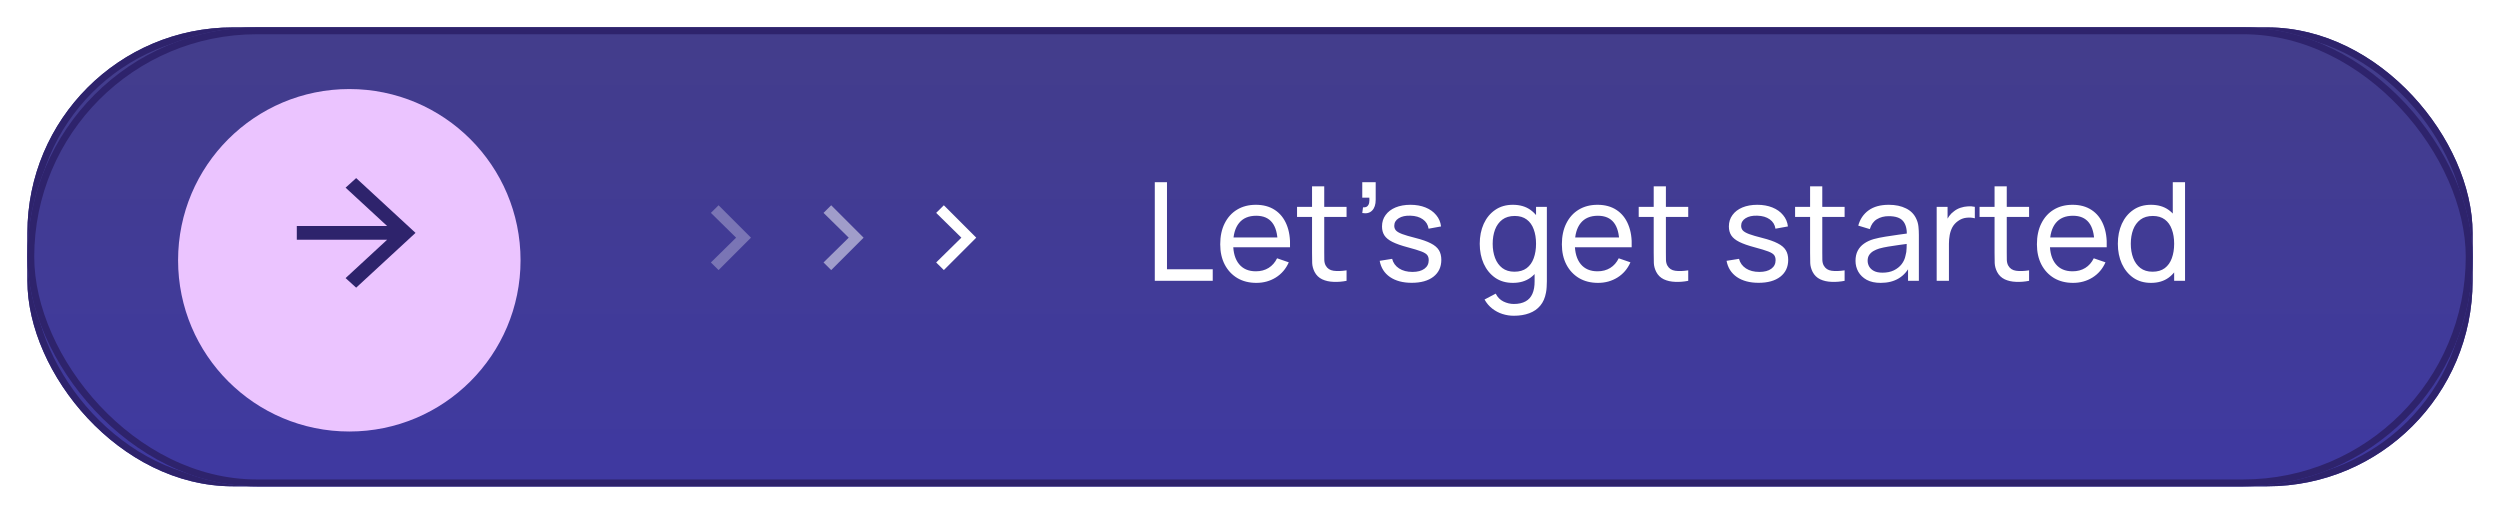 <svg width="365" height="75" viewBox="0 0 365 75" fill="none" xmlns="http://www.w3.org/2000/svg">
<g filter="url(#filter0_d_19_123)">
<rect x="4" width="357" height="67" rx="30" fill="url(#paint0_linear_19_123)"/>
<rect x="4.5" y="0.5" width="356" height="66" rx="29.5" stroke="#2E236C"/>
</g>
<path d="M105.744 46.48C104.251 46.48 102.848 46.219 101.536 45.696C100.235 45.163 99.088 44.384 98.096 43.36C97.115 42.336 96.347 41.083 95.792 39.6C95.237 38.107 94.96 36.4 94.96 34.48C94.96 31.963 95.429 29.813 96.368 28.032C97.307 26.24 98.592 24.869 100.224 23.92C101.856 22.96 103.696 22.48 105.744 22.48C108.581 22.48 110.827 23.141 112.48 24.464C114.144 25.776 115.269 27.621 115.856 30L111.92 30.624C111.483 29.259 110.768 28.171 109.776 27.36C108.784 26.539 107.52 26.128 105.984 26.128C104.437 26.107 103.152 26.443 102.128 27.136C101.104 27.829 100.331 28.805 99.808 30.064C99.296 31.323 99.04 32.795 99.04 34.48C99.04 36.165 99.296 37.632 99.808 38.88C100.32 40.117 101.088 41.083 102.112 41.776C103.147 42.469 104.437 42.827 105.984 42.848C107.147 42.859 108.165 42.651 109.04 42.224C109.915 41.787 110.629 41.131 111.184 40.256C111.739 39.371 112.112 38.267 112.304 36.944H108.24V33.92H116.4C116.421 34.091 116.437 34.341 116.448 34.672C116.459 35.003 116.464 35.2 116.464 35.264C116.464 37.44 116.032 39.376 115.168 41.072C114.315 42.757 113.088 44.08 111.488 45.04C109.888 46 107.973 46.48 105.744 46.48ZM127.534 46.48C125.784 46.48 124.248 46.101 122.926 45.344C121.603 44.587 120.568 43.536 119.822 42.192C119.086 40.848 118.718 39.301 118.718 37.552C118.718 35.664 119.08 34.027 119.806 32.64C120.531 31.243 121.539 30.16 122.83 29.392C124.12 28.624 125.614 28.24 127.31 28.24C129.102 28.24 130.622 28.661 131.87 29.504C133.128 30.336 134.062 31.515 134.67 33.04C135.278 34.565 135.507 36.363 135.358 38.432H131.534V37.024C131.523 35.147 131.192 33.776 130.542 32.912C129.891 32.048 128.867 31.616 127.47 31.616C125.891 31.616 124.718 32.107 123.95 33.088C123.182 34.059 122.798 35.483 122.798 37.36C122.798 39.109 123.182 40.464 123.95 41.424C124.718 42.384 125.838 42.864 127.31 42.864C128.259 42.864 129.075 42.656 129.758 42.24C130.451 41.813 130.984 41.2 131.358 40.4L135.166 41.552C134.504 43.109 133.48 44.32 132.094 45.184C130.718 46.048 129.198 46.48 127.534 46.48ZM121.582 38.432V35.52H133.47V38.432H121.582ZM149.056 46C147.914 46.213 146.794 46.304 145.696 46.272C144.608 46.251 143.632 46.053 142.768 45.68C141.904 45.296 141.248 44.693 140.799 43.872C140.405 43.125 140.197 42.363 140.176 41.584C140.154 40.805 140.144 39.925 140.144 38.944V23.92H143.984V38.72C143.984 39.413 143.989 40.021 144 40.544C144.021 41.067 144.133 41.493 144.336 41.824C144.72 42.464 145.333 42.821 146.176 42.896C147.018 42.971 147.978 42.928 149.056 42.768V46ZM137.008 31.744V28.72H149.056V31.744H137.008ZM165.85 46.48C163.716 46.48 161.983 46 160.65 45.04C159.316 44.08 158.506 42.731 158.218 40.992L162.154 40.384C162.356 41.237 162.804 41.909 163.498 42.4C164.191 42.891 165.066 43.136 166.122 43.136C167.05 43.136 167.764 42.955 168.266 42.592C168.778 42.219 169.034 41.712 169.034 41.072C169.034 40.677 168.938 40.363 168.746 40.128C168.564 39.883 168.159 39.648 167.53 39.424C166.9 39.2 165.935 38.917 164.634 38.576C163.183 38.192 162.031 37.781 161.178 37.344C160.324 36.896 159.711 36.368 159.338 35.76C158.964 35.152 158.778 34.416 158.778 33.552C158.778 32.475 159.06 31.536 159.626 30.736C160.191 29.936 160.98 29.323 161.994 28.896C163.007 28.459 164.202 28.24 165.578 28.24C166.922 28.24 168.111 28.448 169.146 28.864C170.191 29.28 171.034 29.872 171.674 30.64C172.314 31.408 172.708 32.309 172.858 33.344L168.922 34.048C168.826 33.312 168.49 32.731 167.914 32.304C167.348 31.877 166.591 31.637 165.642 31.584C164.735 31.531 164.004 31.669 163.45 32C162.895 32.32 162.618 32.773 162.618 33.36C162.618 33.691 162.73 33.973 162.954 34.208C163.178 34.443 163.626 34.677 164.298 34.912C164.98 35.147 165.994 35.435 167.338 35.776C168.714 36.128 169.812 36.533 170.634 36.992C171.466 37.44 172.063 37.979 172.426 38.608C172.799 39.237 172.986 40 172.986 40.896C172.986 42.635 172.351 44 171.082 44.992C169.823 45.984 168.079 46.48 165.85 46.48ZM186.618 46C185.477 46.213 184.357 46.304 183.258 46.272C182.17 46.251 181.194 46.053 180.33 45.68C179.466 45.296 178.81 44.693 178.362 43.872C177.967 43.125 177.759 42.363 177.738 41.584C177.717 40.805 177.706 39.925 177.706 38.944V23.92H181.546V38.72C181.546 39.413 181.551 40.021 181.562 40.544C181.583 41.067 181.695 41.493 181.898 41.824C182.282 42.464 182.895 42.821 183.738 42.896C184.581 42.971 185.541 42.928 186.618 42.768V46ZM174.57 31.744V28.72H186.618V31.744H174.57ZM195.166 46.48C193.918 46.48 192.862 46.245 191.998 45.776C191.134 45.296 190.478 44.661 190.03 43.872C189.592 43.083 189.374 42.213 189.374 41.264C189.374 40.432 189.512 39.685 189.79 39.024C190.067 38.352 190.494 37.776 191.07 37.296C191.646 36.805 192.392 36.405 193.31 36.096C194.003 35.872 194.814 35.669 195.742 35.488C196.68 35.307 197.694 35.141 198.782 34.992C199.88 34.832 201.027 34.661 202.222 34.48L200.846 35.264C200.856 34.069 200.59 33.189 200.046 32.624C199.502 32.059 198.584 31.776 197.294 31.776C196.515 31.776 195.763 31.957 195.038 32.32C194.312 32.683 193.806 33.307 193.518 34.192L189.998 33.088C190.424 31.627 191.235 30.453 192.43 29.568C193.635 28.683 195.256 28.24 197.294 28.24C198.83 28.24 200.179 28.491 201.342 28.992C202.515 29.493 203.384 30.315 203.95 31.456C204.259 32.064 204.446 32.688 204.51 33.328C204.574 33.957 204.606 34.645 204.606 35.392V46H201.23V42.256L201.79 42.864C201.011 44.112 200.099 45.029 199.054 45.616C198.019 46.192 196.723 46.48 195.166 46.48ZM195.934 43.408C196.808 43.408 197.555 43.253 198.174 42.944C198.792 42.635 199.283 42.256 199.646 41.808C200.019 41.36 200.27 40.939 200.398 40.544C200.6 40.053 200.712 39.493 200.734 38.864C200.766 38.224 200.782 37.707 200.782 37.312L201.966 37.664C200.803 37.845 199.806 38.005 198.974 38.144C198.142 38.283 197.427 38.416 196.83 38.544C196.232 38.661 195.704 38.795 195.246 38.944C194.798 39.104 194.419 39.291 194.11 39.504C193.8 39.717 193.56 39.963 193.39 40.24C193.23 40.517 193.15 40.843 193.15 41.216C193.15 41.643 193.256 42.021 193.47 42.352C193.683 42.672 193.992 42.928 194.398 43.12C194.814 43.312 195.326 43.408 195.934 43.408ZM208.771 46V28.72H212.179V32.928L211.763 32.384C211.977 31.808 212.259 31.285 212.611 30.816C212.974 30.336 213.406 29.941 213.907 29.632C214.334 29.344 214.803 29.12 215.315 28.96C215.838 28.789 216.371 28.688 216.915 28.656C217.459 28.613 217.987 28.635 218.499 28.72V32.32C217.987 32.171 217.395 32.123 216.723 32.176C216.062 32.229 215.465 32.416 214.931 32.736C214.398 33.024 213.961 33.392 213.619 33.84C213.289 34.288 213.043 34.8 212.883 35.376C212.723 35.941 212.643 36.555 212.643 37.216V46H208.771ZM231.681 46C230.539 46.213 229.419 46.304 228.321 46.272C227.233 46.251 226.257 46.053 225.393 45.68C224.529 45.296 223.873 44.693 223.424 43.872C223.03 43.125 222.822 42.363 222.801 41.584C222.779 40.805 222.769 39.925 222.769 38.944V23.92H226.609V38.72C226.609 39.413 226.614 40.021 226.625 40.544C226.646 41.067 226.758 41.493 226.961 41.824C227.345 42.464 227.958 42.821 228.801 42.896C229.643 42.971 230.603 42.928 231.681 42.768V46ZM219.633 31.744V28.72H231.681V31.744H219.633ZM242.377 46.48C240.628 46.48 239.092 46.101 237.769 45.344C236.447 44.587 235.412 43.536 234.665 42.192C233.929 40.848 233.561 39.301 233.561 37.552C233.561 35.664 233.924 34.027 234.649 32.64C235.375 31.243 236.383 30.16 237.673 29.392C238.964 28.624 240.457 28.24 242.153 28.24C243.945 28.24 245.465 28.661 246.713 29.504C247.972 30.336 248.905 31.515 249.513 33.04C250.121 34.565 250.351 36.363 250.201 38.432H246.377V37.024C246.367 35.147 246.036 33.776 245.385 32.912C244.735 32.048 243.711 31.616 242.313 31.616C240.735 31.616 239.561 32.107 238.793 33.088C238.025 34.059 237.641 35.483 237.641 37.36C237.641 39.109 238.025 40.464 238.793 41.424C239.561 42.384 240.681 42.864 242.153 42.864C243.103 42.864 243.919 42.656 244.601 42.24C245.295 41.813 245.828 41.2 246.201 40.4L250.009 41.552C249.348 43.109 248.324 44.32 246.937 45.184C245.561 46.048 244.041 46.48 242.377 46.48ZM236.425 38.432V35.52H248.313V38.432H236.425ZM260.699 46.48C259.11 46.48 257.723 46.08 256.539 45.28C255.355 44.48 254.438 43.392 253.787 42.016C253.137 40.64 252.811 39.088 252.811 37.36C252.811 35.611 253.137 34.053 253.787 32.688C254.449 31.312 255.382 30.229 256.587 29.44C257.793 28.64 259.211 28.24 260.843 28.24C262.486 28.24 263.862 28.64 264.971 29.44C266.091 30.229 266.939 31.312 267.515 32.688C268.091 34.064 268.379 35.621 268.379 37.36C268.379 39.077 268.091 40.629 267.515 42.016C266.939 43.392 266.081 44.48 264.939 45.28C263.798 46.08 262.385 46.48 260.699 46.48ZM261.291 43.024C262.326 43.024 263.158 42.789 263.787 42.32C264.427 41.84 264.891 41.173 265.179 40.32C265.478 39.467 265.627 38.48 265.627 37.36C265.627 36.229 265.478 35.243 265.179 34.4C264.891 33.547 264.438 32.885 263.819 32.416C263.201 31.936 262.401 31.696 261.419 31.696C260.385 31.696 259.531 31.952 258.859 32.464C258.187 32.965 257.691 33.648 257.371 34.512C257.051 35.365 256.891 36.315 256.891 37.36C256.891 38.416 257.046 39.376 257.355 40.24C257.675 41.093 258.161 41.771 258.811 42.272C259.462 42.773 260.289 43.024 261.291 43.024ZM265.627 46V33.872H265.147V22.96H269.035V46H265.627Z" fill="white"/>
<g filter="url(#filter1_d_19_123)">
<rect x="4" width="357" height="67" rx="33.5" fill="url(#paint1_linear_19_123)"/>
<rect x="4.5" y="0.5" width="356" height="66" rx="33" stroke="#2E236C"/>
</g>
<path d="M168.6 41V26.6H170.38V39.31H177.06V41H168.6ZM183.432 41.3C182.372 41.3 181.445 41.067 180.652 40.6C179.865 40.127 179.252 39.47 178.812 38.63C178.372 37.783 178.152 36.797 178.152 35.67C178.152 34.49 178.368 33.47 178.802 32.61C179.235 31.743 179.838 31.077 180.612 30.61C181.392 30.137 182.305 29.9 183.352 29.9C184.438 29.9 185.362 30.15 186.122 30.65C186.888 31.15 187.462 31.863 187.842 32.79C188.228 33.717 188.395 34.82 188.342 36.1H186.542V35.46C186.522 34.133 186.252 33.143 185.732 32.49C185.212 31.83 184.438 31.5 183.412 31.5C182.312 31.5 181.475 31.853 180.902 32.56C180.328 33.267 180.042 34.28 180.042 35.6C180.042 36.873 180.328 37.86 180.902 38.56C181.475 39.26 182.292 39.61 183.352 39.61C184.065 39.61 184.685 39.447 185.212 39.12C185.738 38.793 186.152 38.323 186.452 37.71L188.162 38.3C187.742 39.253 187.108 39.993 186.262 40.52C185.422 41.04 184.478 41.3 183.432 41.3ZM179.442 36.1V34.67H187.422V36.1H179.442ZM196.598 41C195.958 41.127 195.325 41.177 194.698 41.15C194.078 41.13 193.525 41.007 193.038 40.78C192.551 40.547 192.181 40.187 191.928 39.7C191.715 39.273 191.598 38.843 191.578 38.41C191.565 37.97 191.558 37.473 191.558 36.92V27.2H193.338V36.84C193.338 37.28 193.341 37.657 193.348 37.97C193.361 38.283 193.431 38.553 193.558 38.78C193.798 39.207 194.178 39.457 194.698 39.53C195.225 39.603 195.858 39.583 196.598 39.47V41ZM189.368 31.67V30.2H196.598V31.67H189.368ZM198.891 31.1L199.001 30.27C199.281 30.29 199.491 30.237 199.631 30.11C199.771 29.983 199.861 29.81 199.901 29.59C199.941 29.37 199.947 29.127 199.921 28.86H198.891V26.6H200.851V29.16C200.851 29.86 200.677 30.387 200.331 30.74C199.991 31.093 199.511 31.213 198.891 31.1ZM206.113 41.29C204.826 41.29 203.769 41.01 202.943 40.45C202.123 39.883 201.619 39.093 201.433 38.08L203.253 37.79C203.399 38.377 203.736 38.843 204.263 39.19C204.789 39.53 205.443 39.7 206.223 39.7C206.963 39.7 207.543 39.547 207.963 39.24C208.383 38.933 208.593 38.517 208.593 37.99C208.593 37.683 208.523 37.437 208.383 37.25C208.243 37.057 207.953 36.877 207.513 36.71C207.079 36.543 206.423 36.343 205.543 36.11C204.589 35.857 203.839 35.593 203.293 35.32C202.746 35.047 202.356 34.73 202.123 34.37C201.889 34.01 201.773 33.573 201.773 33.06C201.773 32.427 201.946 31.873 202.293 31.4C202.639 30.92 203.123 30.55 203.743 30.29C204.369 30.03 205.096 29.9 205.923 29.9C206.743 29.9 207.476 30.03 208.123 30.29C208.769 30.55 209.289 30.92 209.683 31.4C210.083 31.873 210.319 32.427 210.393 33.06L208.573 33.39C208.486 32.81 208.206 32.353 207.733 32.02C207.266 31.687 206.663 31.51 205.923 31.49C205.223 31.463 204.653 31.587 204.213 31.86C203.779 32.133 203.563 32.503 203.563 32.97C203.563 33.23 203.643 33.453 203.803 33.64C203.969 33.827 204.273 34.003 204.713 34.17C205.159 34.337 205.806 34.527 206.653 34.74C207.606 34.98 208.356 35.243 208.903 35.53C209.456 35.81 209.849 36.143 210.083 36.53C210.316 36.91 210.433 37.38 210.433 37.94C210.433 38.98 210.049 39.8 209.283 40.4C208.516 40.993 207.459 41.29 206.113 41.29ZM221.012 46.1C220.446 46.1 219.892 46.013 219.352 45.84C218.812 45.667 218.316 45.403 217.862 45.05C217.416 44.703 217.042 44.263 216.742 43.73L218.372 42.87C218.639 43.397 219.016 43.78 219.502 44.02C219.996 44.26 220.502 44.38 221.022 44.38C221.709 44.38 222.279 44.253 222.732 44C223.186 43.753 223.519 43.383 223.732 42.89C223.952 42.397 224.059 41.783 224.052 41.05V38.1H224.262V30.2H225.842V41.07C225.842 41.363 225.832 41.647 225.812 41.92C225.799 42.193 225.766 42.463 225.712 42.73C225.572 43.497 225.296 44.127 224.882 44.62C224.469 45.12 223.936 45.49 223.282 45.73C222.629 45.977 221.872 46.1 221.012 46.1ZM220.882 41.3C219.876 41.3 219.012 41.05 218.292 40.55C217.572 40.043 217.016 39.36 216.622 38.5C216.236 37.64 216.042 36.67 216.042 35.59C216.042 34.51 216.236 33.54 216.622 32.68C217.016 31.82 217.572 31.143 218.292 30.65C219.012 30.15 219.872 29.9 220.872 29.9C221.892 29.9 222.749 30.147 223.442 30.64C224.136 31.133 224.659 31.81 225.012 32.67C225.372 33.53 225.552 34.503 225.552 35.59C225.552 36.663 225.372 37.633 225.012 38.5C224.659 39.36 224.136 40.043 223.442 40.55C222.749 41.05 221.896 41.3 220.882 41.3ZM221.102 39.67C221.829 39.67 222.426 39.497 222.892 39.15C223.359 38.797 223.702 38.313 223.922 37.7C224.149 37.08 224.262 36.377 224.262 35.59C224.262 34.79 224.149 34.087 223.922 33.48C223.702 32.867 223.362 32.39 222.902 32.05C222.442 31.703 221.859 31.53 221.152 31.53C220.419 31.53 219.812 31.71 219.332 32.07C218.859 32.43 218.506 32.917 218.272 33.53C218.046 34.143 217.932 34.83 217.932 35.59C217.932 36.357 218.049 37.05 218.282 37.67C218.516 38.283 218.866 38.77 219.332 39.13C219.806 39.49 220.396 39.67 221.102 39.67ZM233.314 41.3C232.254 41.3 231.328 41.067 230.534 40.6C229.748 40.127 229.134 39.47 228.694 38.63C228.254 37.783 228.034 36.797 228.034 35.67C228.034 34.49 228.251 33.47 228.684 32.61C229.118 31.743 229.721 31.077 230.494 30.61C231.274 30.137 232.188 29.9 233.234 29.9C234.321 29.9 235.244 30.15 236.004 30.65C236.771 31.15 237.344 31.863 237.724 32.79C238.111 33.717 238.278 34.82 238.224 36.1H236.424V35.46C236.404 34.133 236.134 33.143 235.614 32.49C235.094 31.83 234.321 31.5 233.294 31.5C232.194 31.5 231.358 31.853 230.784 32.56C230.211 33.267 229.924 34.28 229.924 35.6C229.924 36.873 230.211 37.86 230.784 38.56C231.358 39.26 232.174 39.61 233.234 39.61C233.948 39.61 234.568 39.447 235.094 39.12C235.621 38.793 236.034 38.323 236.334 37.71L238.044 38.3C237.624 39.253 236.991 39.993 236.144 40.52C235.304 41.04 234.361 41.3 233.314 41.3ZM229.324 36.1V34.67H237.304V36.1H229.324ZM246.481 41C245.841 41.127 245.207 41.177 244.581 41.15C243.961 41.13 243.407 41.007 242.921 40.78C242.434 40.547 242.064 40.187 241.811 39.7C241.597 39.273 241.481 38.843 241.461 38.41C241.447 37.97 241.441 37.473 241.441 36.92V27.2H243.221V36.84C243.221 37.28 243.224 37.657 243.231 37.97C243.244 38.283 243.314 38.553 243.441 38.78C243.681 39.207 244.061 39.457 244.581 39.53C245.107 39.603 245.741 39.583 246.481 39.47V41ZM239.251 31.67V30.2H246.481V31.67H239.251ZM256.757 41.29C255.471 41.29 254.414 41.01 253.587 40.45C252.767 39.883 252.264 39.093 252.077 38.08L253.897 37.79C254.044 38.377 254.381 38.843 254.907 39.19C255.434 39.53 256.087 39.7 256.867 39.7C257.607 39.7 258.187 39.547 258.607 39.24C259.027 38.933 259.237 38.517 259.237 37.99C259.237 37.683 259.167 37.437 259.027 37.25C258.887 37.057 258.597 36.877 258.157 36.71C257.724 36.543 257.067 36.343 256.187 36.11C255.234 35.857 254.484 35.593 253.937 35.32C253.391 35.047 253.001 34.73 252.767 34.37C252.534 34.01 252.417 33.573 252.417 33.06C252.417 32.427 252.591 31.873 252.937 31.4C253.284 30.92 253.767 30.55 254.387 30.29C255.014 30.03 255.741 29.9 256.567 29.9C257.387 29.9 258.121 30.03 258.767 30.29C259.414 30.55 259.934 30.92 260.327 31.4C260.727 31.873 260.964 32.427 261.037 33.06L259.217 33.39C259.131 32.81 258.851 32.353 258.377 32.02C257.911 31.687 257.307 31.51 256.567 31.49C255.867 31.463 255.297 31.587 254.857 31.86C254.424 32.133 254.207 32.503 254.207 32.97C254.207 33.23 254.287 33.453 254.447 33.64C254.614 33.827 254.917 34.003 255.357 34.17C255.804 34.337 256.451 34.527 257.297 34.74C258.251 34.98 259.001 35.243 259.547 35.53C260.101 35.81 260.494 36.143 260.727 36.53C260.961 36.91 261.077 37.38 261.077 37.94C261.077 38.98 260.694 39.8 259.927 40.4C259.161 40.993 258.104 41.29 256.757 41.29ZM269.313 41C268.673 41.127 268.039 41.177 267.413 41.15C266.793 41.13 266.239 41.007 265.753 40.78C265.266 40.547 264.896 40.187 264.643 39.7C264.429 39.273 264.313 38.843 264.293 38.41C264.279 37.97 264.273 37.473 264.273 36.92V27.2H266.053V36.84C266.053 37.28 266.056 37.657 266.063 37.97C266.076 38.283 266.146 38.553 266.273 38.78C266.513 39.207 266.893 39.457 267.413 39.53C267.939 39.603 268.573 39.583 269.313 39.47V41ZM262.083 31.67V30.2H269.313V31.67H262.083ZM274.575 41.3C273.769 41.3 273.092 41.153 272.545 40.86C272.005 40.56 271.595 40.167 271.315 39.68C271.042 39.193 270.905 38.66 270.905 38.08C270.905 37.513 271.012 37.023 271.225 36.61C271.445 36.19 271.752 35.843 272.145 35.57C272.539 35.29 273.009 35.07 273.555 34.91C274.069 34.77 274.642 34.65 275.275 34.55C275.915 34.443 276.562 34.347 277.215 34.26C277.869 34.173 278.479 34.09 279.045 34.01L278.405 34.38C278.425 33.42 278.232 32.71 277.825 32.25C277.425 31.79 276.732 31.56 275.745 31.56C275.092 31.56 274.519 31.71 274.025 32.01C273.539 32.303 273.195 32.783 272.995 33.45L271.305 32.94C271.565 31.993 272.069 31.25 272.815 30.71C273.562 30.17 274.545 29.9 275.765 29.9C276.745 29.9 277.585 30.077 278.285 30.43C278.992 30.777 279.499 31.303 279.805 32.01C279.959 32.343 280.055 32.707 280.095 33.1C280.135 33.487 280.155 33.893 280.155 34.32V41H278.575V38.41L278.945 38.65C278.539 39.523 277.969 40.183 277.235 40.63C276.509 41.077 275.622 41.3 274.575 41.3ZM274.845 39.81C275.485 39.81 276.039 39.697 276.505 39.47C276.979 39.237 277.359 38.933 277.645 38.56C277.932 38.18 278.119 37.767 278.205 37.32C278.305 36.987 278.359 36.617 278.365 36.21C278.379 35.797 278.385 35.48 278.385 35.26L279.005 35.53C278.425 35.61 277.855 35.687 277.295 35.76C276.735 35.833 276.205 35.913 275.705 36C275.205 36.08 274.755 36.177 274.355 36.29C274.062 36.383 273.785 36.503 273.525 36.65C273.272 36.797 273.065 36.987 272.905 37.22C272.752 37.447 272.675 37.73 272.675 38.07C272.675 38.363 272.749 38.643 272.895 38.91C273.049 39.177 273.282 39.393 273.595 39.56C273.915 39.727 274.332 39.81 274.845 39.81ZM282.755 41V30.2H284.345V32.81L284.085 32.47C284.212 32.137 284.375 31.83 284.575 31.55C284.782 31.27 285.012 31.04 285.265 30.86C285.545 30.633 285.862 30.46 286.215 30.34C286.569 30.22 286.929 30.15 287.295 30.13C287.662 30.103 288.005 30.127 288.325 30.2V31.87C287.952 31.77 287.542 31.743 287.095 31.79C286.649 31.837 286.235 32 285.855 32.28C285.509 32.527 285.239 32.827 285.045 33.18C284.859 33.533 284.729 33.917 284.655 34.33C284.582 34.737 284.545 35.153 284.545 35.58V41H282.755ZM296.246 41C295.606 41.127 294.973 41.177 294.346 41.15C293.726 41.13 293.173 41.007 292.686 40.78C292.2 40.547 291.83 40.187 291.576 39.7C291.363 39.273 291.246 38.843 291.226 38.41C291.213 37.97 291.206 37.473 291.206 36.92V27.2H292.986V36.84C292.986 37.28 292.99 37.657 292.996 37.97C293.01 38.283 293.08 38.553 293.206 38.78C293.446 39.207 293.826 39.457 294.346 39.53C294.873 39.603 295.506 39.583 296.246 39.47V41ZM289.016 31.67V30.2H296.246V31.67H289.016ZM302.67 41.3C301.61 41.3 300.683 41.067 299.89 40.6C299.103 40.127 298.49 39.47 298.05 38.63C297.61 37.783 297.39 36.797 297.39 35.67C297.39 34.49 297.607 33.47 298.04 32.61C298.473 31.743 299.077 31.077 299.85 30.61C300.63 30.137 301.543 29.9 302.59 29.9C303.677 29.9 304.6 30.15 305.36 30.65C306.127 31.15 306.7 31.863 307.08 32.79C307.467 33.717 307.633 34.82 307.58 36.1H305.78V35.46C305.76 34.133 305.49 33.143 304.97 32.49C304.45 31.83 303.677 31.5 302.65 31.5C301.55 31.5 300.713 31.853 300.14 32.56C299.567 33.267 299.28 34.28 299.28 35.6C299.28 36.873 299.567 37.86 300.14 38.56C300.713 39.26 301.53 39.61 302.59 39.61C303.303 39.61 303.923 39.447 304.45 39.12C304.977 38.793 305.39 38.323 305.69 37.71L307.4 38.3C306.98 39.253 306.347 39.993 305.5 40.52C304.66 41.04 303.717 41.3 302.67 41.3ZM298.68 36.1V34.67H306.66V36.1H298.68ZM314.046 41.3C313.04 41.3 312.176 41.05 311.456 40.55C310.736 40.043 310.18 39.36 309.786 38.5C309.4 37.64 309.206 36.67 309.206 35.59C309.206 34.51 309.4 33.54 309.786 32.68C310.18 31.82 310.736 31.143 311.456 30.65C312.176 30.15 313.036 29.9 314.036 29.9C315.056 29.9 315.913 30.147 316.606 30.64C317.3 31.133 317.823 31.81 318.176 32.67C318.536 33.53 318.716 34.503 318.716 35.59C318.716 36.663 318.536 37.633 318.176 38.5C317.823 39.36 317.3 40.043 316.606 40.55C315.913 41.05 315.06 41.3 314.046 41.3ZM314.266 39.67C314.993 39.67 315.59 39.497 316.056 39.15C316.523 38.797 316.866 38.313 317.086 37.7C317.313 37.08 317.426 36.377 317.426 35.59C317.426 34.79 317.313 34.087 317.086 33.48C316.866 32.867 316.526 32.39 316.066 32.05C315.606 31.703 315.023 31.53 314.316 31.53C313.583 31.53 312.976 31.71 312.496 32.07C312.023 32.43 311.67 32.917 311.436 33.53C311.21 34.143 311.096 34.83 311.096 35.59C311.096 36.357 311.213 37.05 311.446 37.67C311.68 38.283 312.03 38.77 312.496 39.13C312.97 39.49 313.56 39.67 314.266 39.67ZM317.426 41V33.05H317.226V26.6H319.016V41H317.426Z" fill="white"/>
<g filter="url(#filter2_d_19_123)">
<circle cx="51" cy="34" r="25" fill="#EBC4FF"/>
</g>
<path d="M56.523 35H43.333V33H56.523L50.456 27.4L52 26L60.667 34L52 42L50.456 40.6L56.523 35Z" fill="#2E236C"/>
<path d="M104.91 39.43L103.79 38.32L107.47 34.7L103.79 31.08L104.91 29.97L109.64 34.7L104.91 39.43Z" fill="white" fill-opacity="0.3"/>
<path d="M121.355 39.43L120.235 38.32L123.915 34.7L120.235 31.08L121.355 29.97L126.085 34.7L121.355 39.43Z" fill="white" fill-opacity="0.5"/>
<path d="M137.801 39.43L136.681 38.32L140.361 34.7L136.681 31.08L137.801 29.97L142.531 34.7L137.801 39.43Z" fill="white"/>
<defs>
<filter id="filter0_d_19_123" x="0" y="0" width="365" height="75" filterUnits="userSpaceOnUse" color-interpolation-filters="sRGB">
<feFlood flood-opacity="0" result="BackgroundImageFix"/>
<feColorMatrix in="SourceAlpha" type="matrix" values="0 0 0 0 0 0 0 0 0 0 0 0 0 0 0 0 0 0 127 0" result="hardAlpha"/>
<feOffset dy="4"/>
<feGaussianBlur stdDeviation="2"/>
<feComposite in2="hardAlpha" operator="out"/>
<feColorMatrix type="matrix" values="0 0 0 0 0 0 0 0 0 0 0 0 0 0 0 0 0 0 0.25 0"/>
<feBlend mode="normal" in2="BackgroundImageFix" result="effect1_dropShadow_19_123"/>
<feBlend mode="normal" in="SourceGraphic" in2="effect1_dropShadow_19_123" result="shape"/>
</filter>
<filter id="filter1_d_19_123" x="0" y="0" width="365" height="75" filterUnits="userSpaceOnUse" color-interpolation-filters="sRGB">
<feFlood flood-opacity="0" result="BackgroundImageFix"/>
<feColorMatrix in="SourceAlpha" type="matrix" values="0 0 0 0 0 0 0 0 0 0 0 0 0 0 0 0 0 0 127 0" result="hardAlpha"/>
<feOffset dy="4"/>
<feGaussianBlur stdDeviation="2"/>
<feComposite in2="hardAlpha" operator="out"/>
<feColorMatrix type="matrix" values="0 0 0 0 0 0 0 0 0 0 0 0 0 0 0 0 0 0 0.25 0"/>
<feBlend mode="normal" in2="BackgroundImageFix" result="effect1_dropShadow_19_123"/>
<feBlend mode="normal" in="SourceGraphic" in2="effect1_dropShadow_19_123" result="shape"/>
</filter>
<filter id="filter2_d_19_123" x="22" y="9" width="58" height="58" filterUnits="userSpaceOnUse" color-interpolation-filters="sRGB">
<feFlood flood-opacity="0" result="BackgroundImageFix"/>
<feColorMatrix in="SourceAlpha" type="matrix" values="0 0 0 0 0 0 0 0 0 0 0 0 0 0 0 0 0 0 127 0" result="hardAlpha"/>
<feOffset dy="4"/>
<feGaussianBlur stdDeviation="2"/>
<feComposite in2="hardAlpha" operator="out"/>
<feColorMatrix type="matrix" values="0 0 0 0 0 0 0 0 0 0 0 0 0 0 0 0 0 0 0.25 0"/>
<feBlend mode="normal" in2="BackgroundImageFix" result="effect1_dropShadow_19_123"/>
<feBlend mode="normal" in="SourceGraphic" in2="effect1_dropShadow_19_123" result="shape"/>
</filter>
<linearGradient id="paint0_linear_19_123" x1="182.5" y1="0" x2="182.5" y2="67" gradientUnits="userSpaceOnUse">
<stop stop-color="#433D8B"/>
<stop offset="1" stop-color="#3F39A1"/>
</linearGradient>
<linearGradient id="paint1_linear_19_123" x1="182.5" y1="0" x2="182.5" y2="67" gradientUnits="userSpaceOnUse">
<stop stop-color="#433D8B"/>
<stop offset="1" stop-color="#3F39A1"/>
</linearGradient>
</defs>
</svg>

